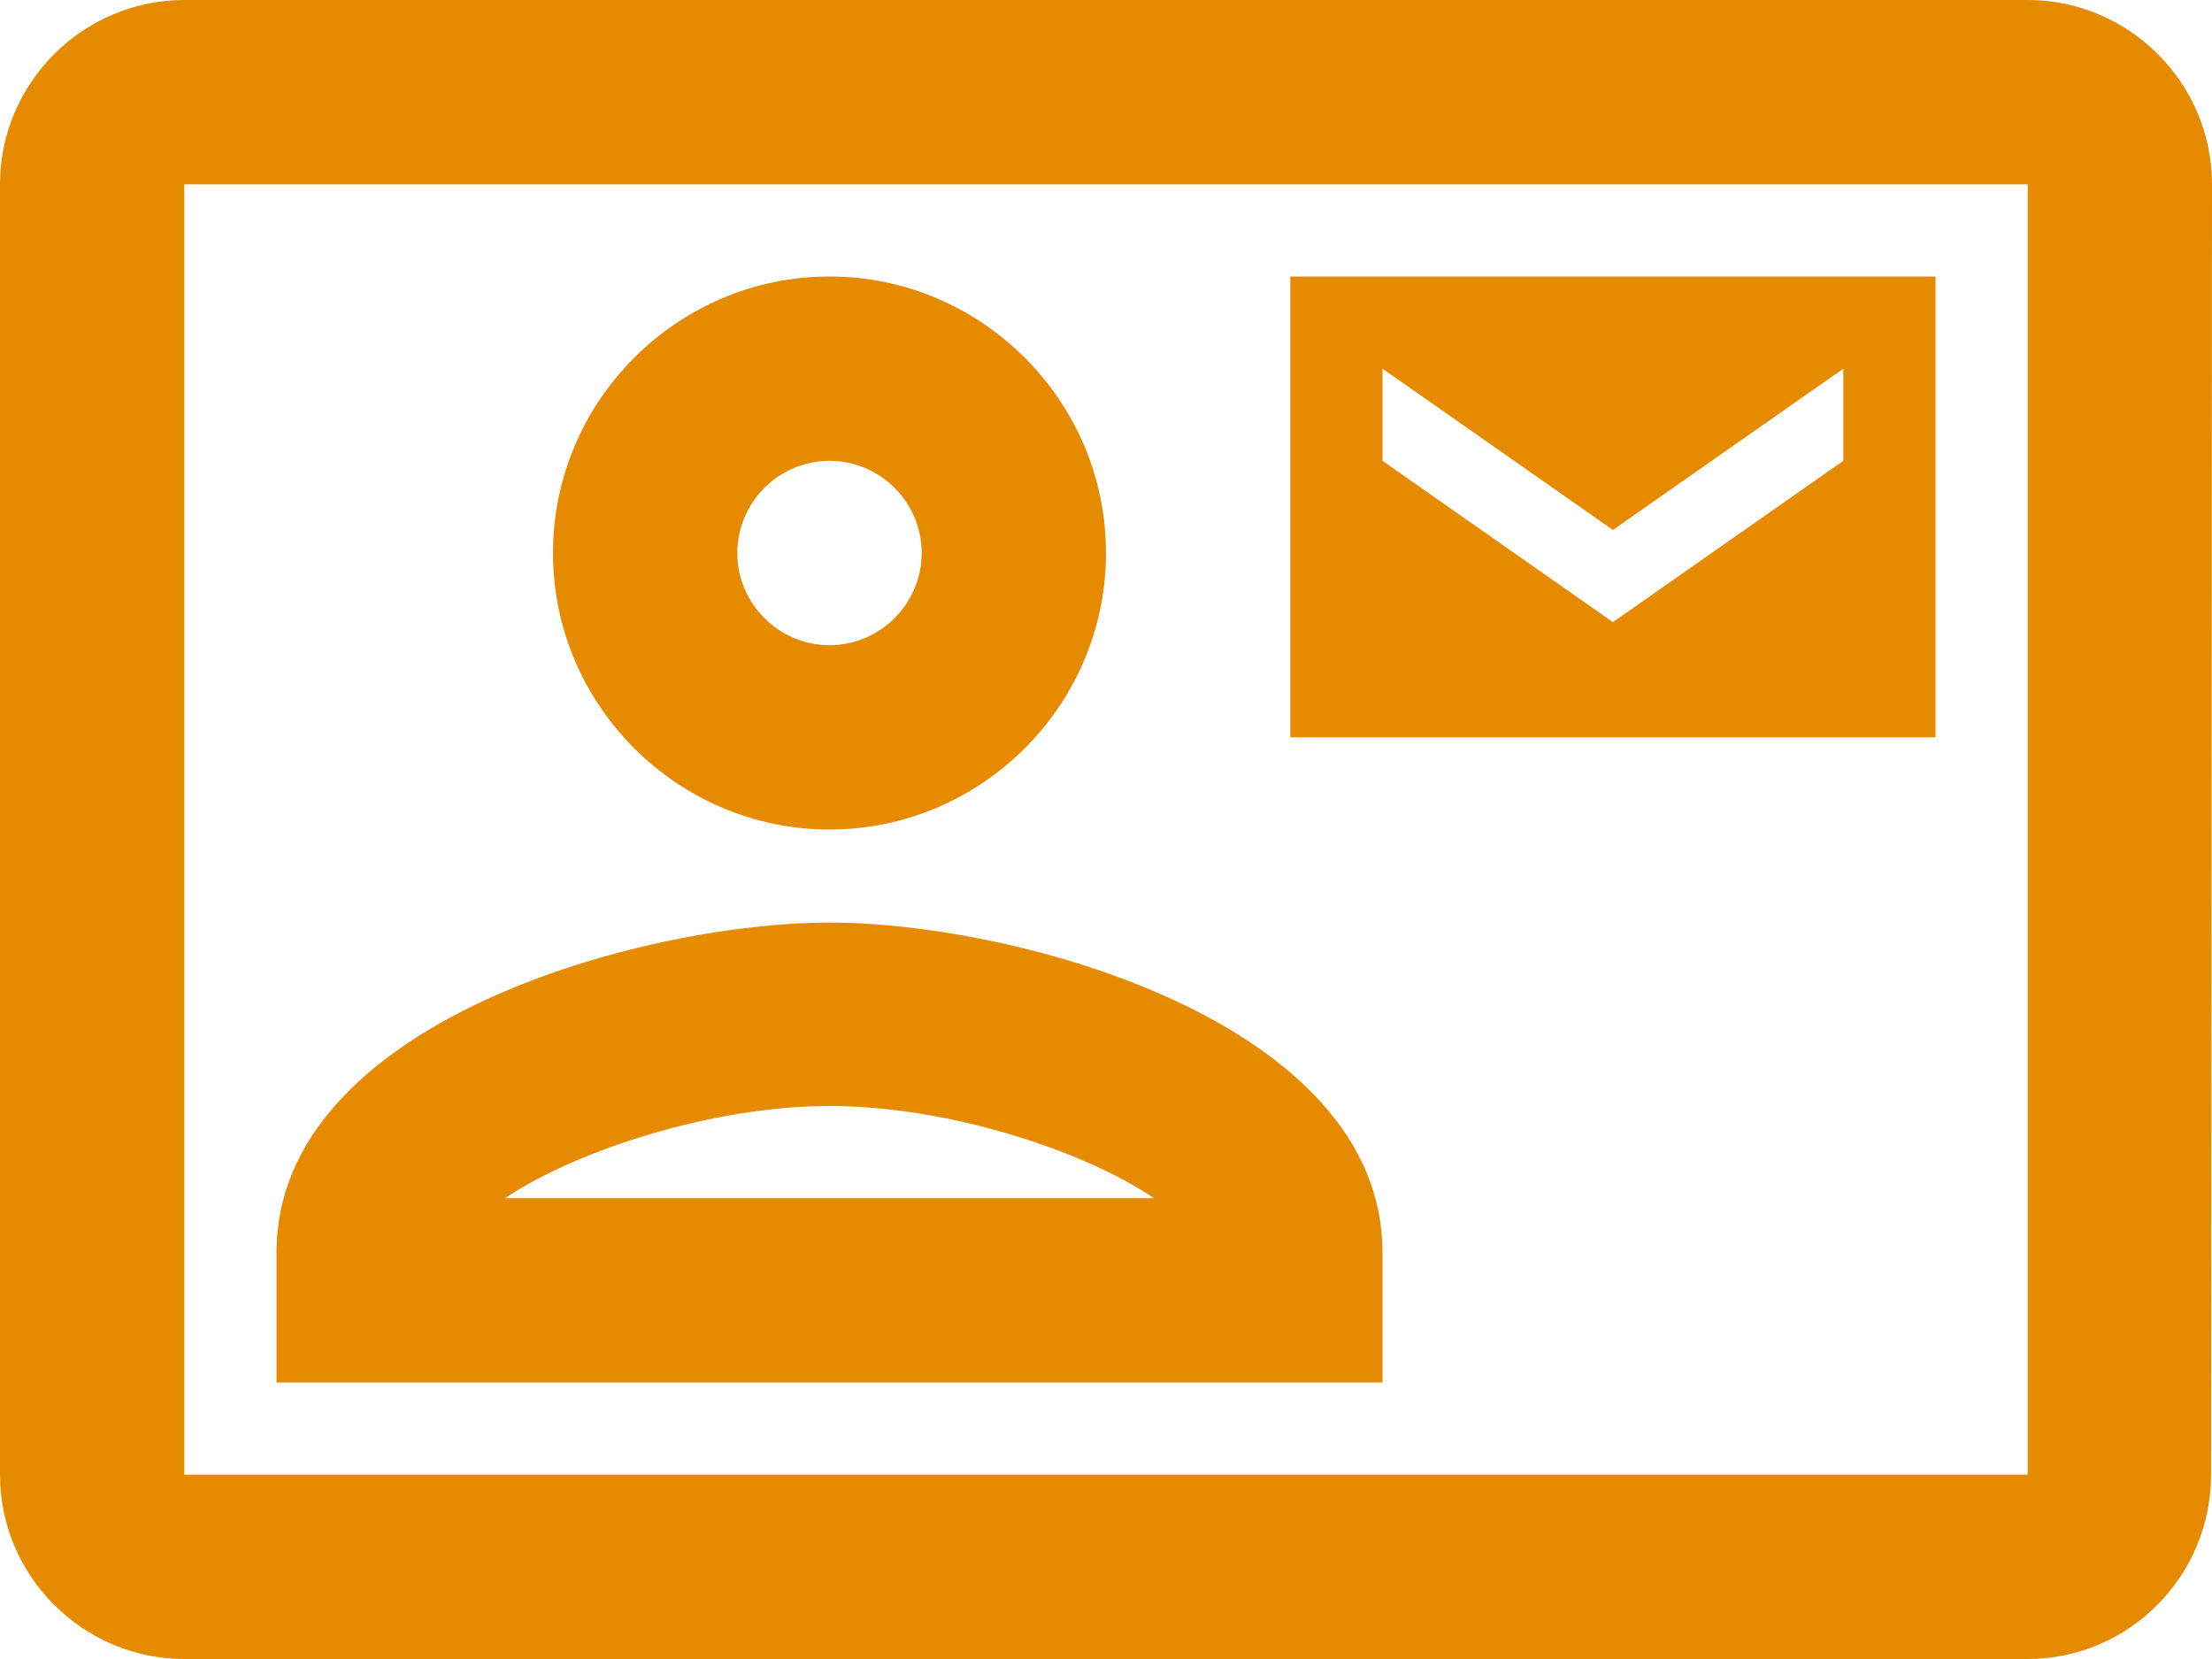 <svg width="40" height="30" viewBox="0 0 40 30" fill="none" xmlns="http://www.w3.org/2000/svg">
<path d="M36.667 0H3.333C1.5 0 0 1.5 0 3.333V26.667C0 28.5 1.5 30 3.333 30H36.667C38.5 30 39.983 28.5 39.983 26.667L40 3.333C40 1.5 38.5 0 36.667 0ZM36.667 26.667H3.333V3.333H36.667V26.667ZM35 5H23.333V13.333H35V5ZM33.333 8.333L29.167 11.25L25 8.333V6.667L29.167 9.583L33.333 6.667V8.333ZM15 15C17.75 15 20 12.75 20 10C20 7.25 17.75 5 15 5C12.25 5 10 7.25 10 10C10 12.75 12.25 15 15 15ZM15 8.333C15.917 8.333 16.667 9.083 16.667 10C16.667 10.917 15.917 11.667 15 11.667C14.083 11.667 13.333 10.917 13.333 10C13.333 9.083 14.083 8.333 15 8.333ZM25 22.65C25 18.483 18.383 16.683 15 16.683C11.617 16.683 5 18.483 5 22.65V25H25V22.65ZM9.133 21.667C10.367 20.833 12.833 20 15 20C17.167 20 19.617 20.817 20.867 21.667H9.133Z" fill="#E68A00"/>
</svg>

